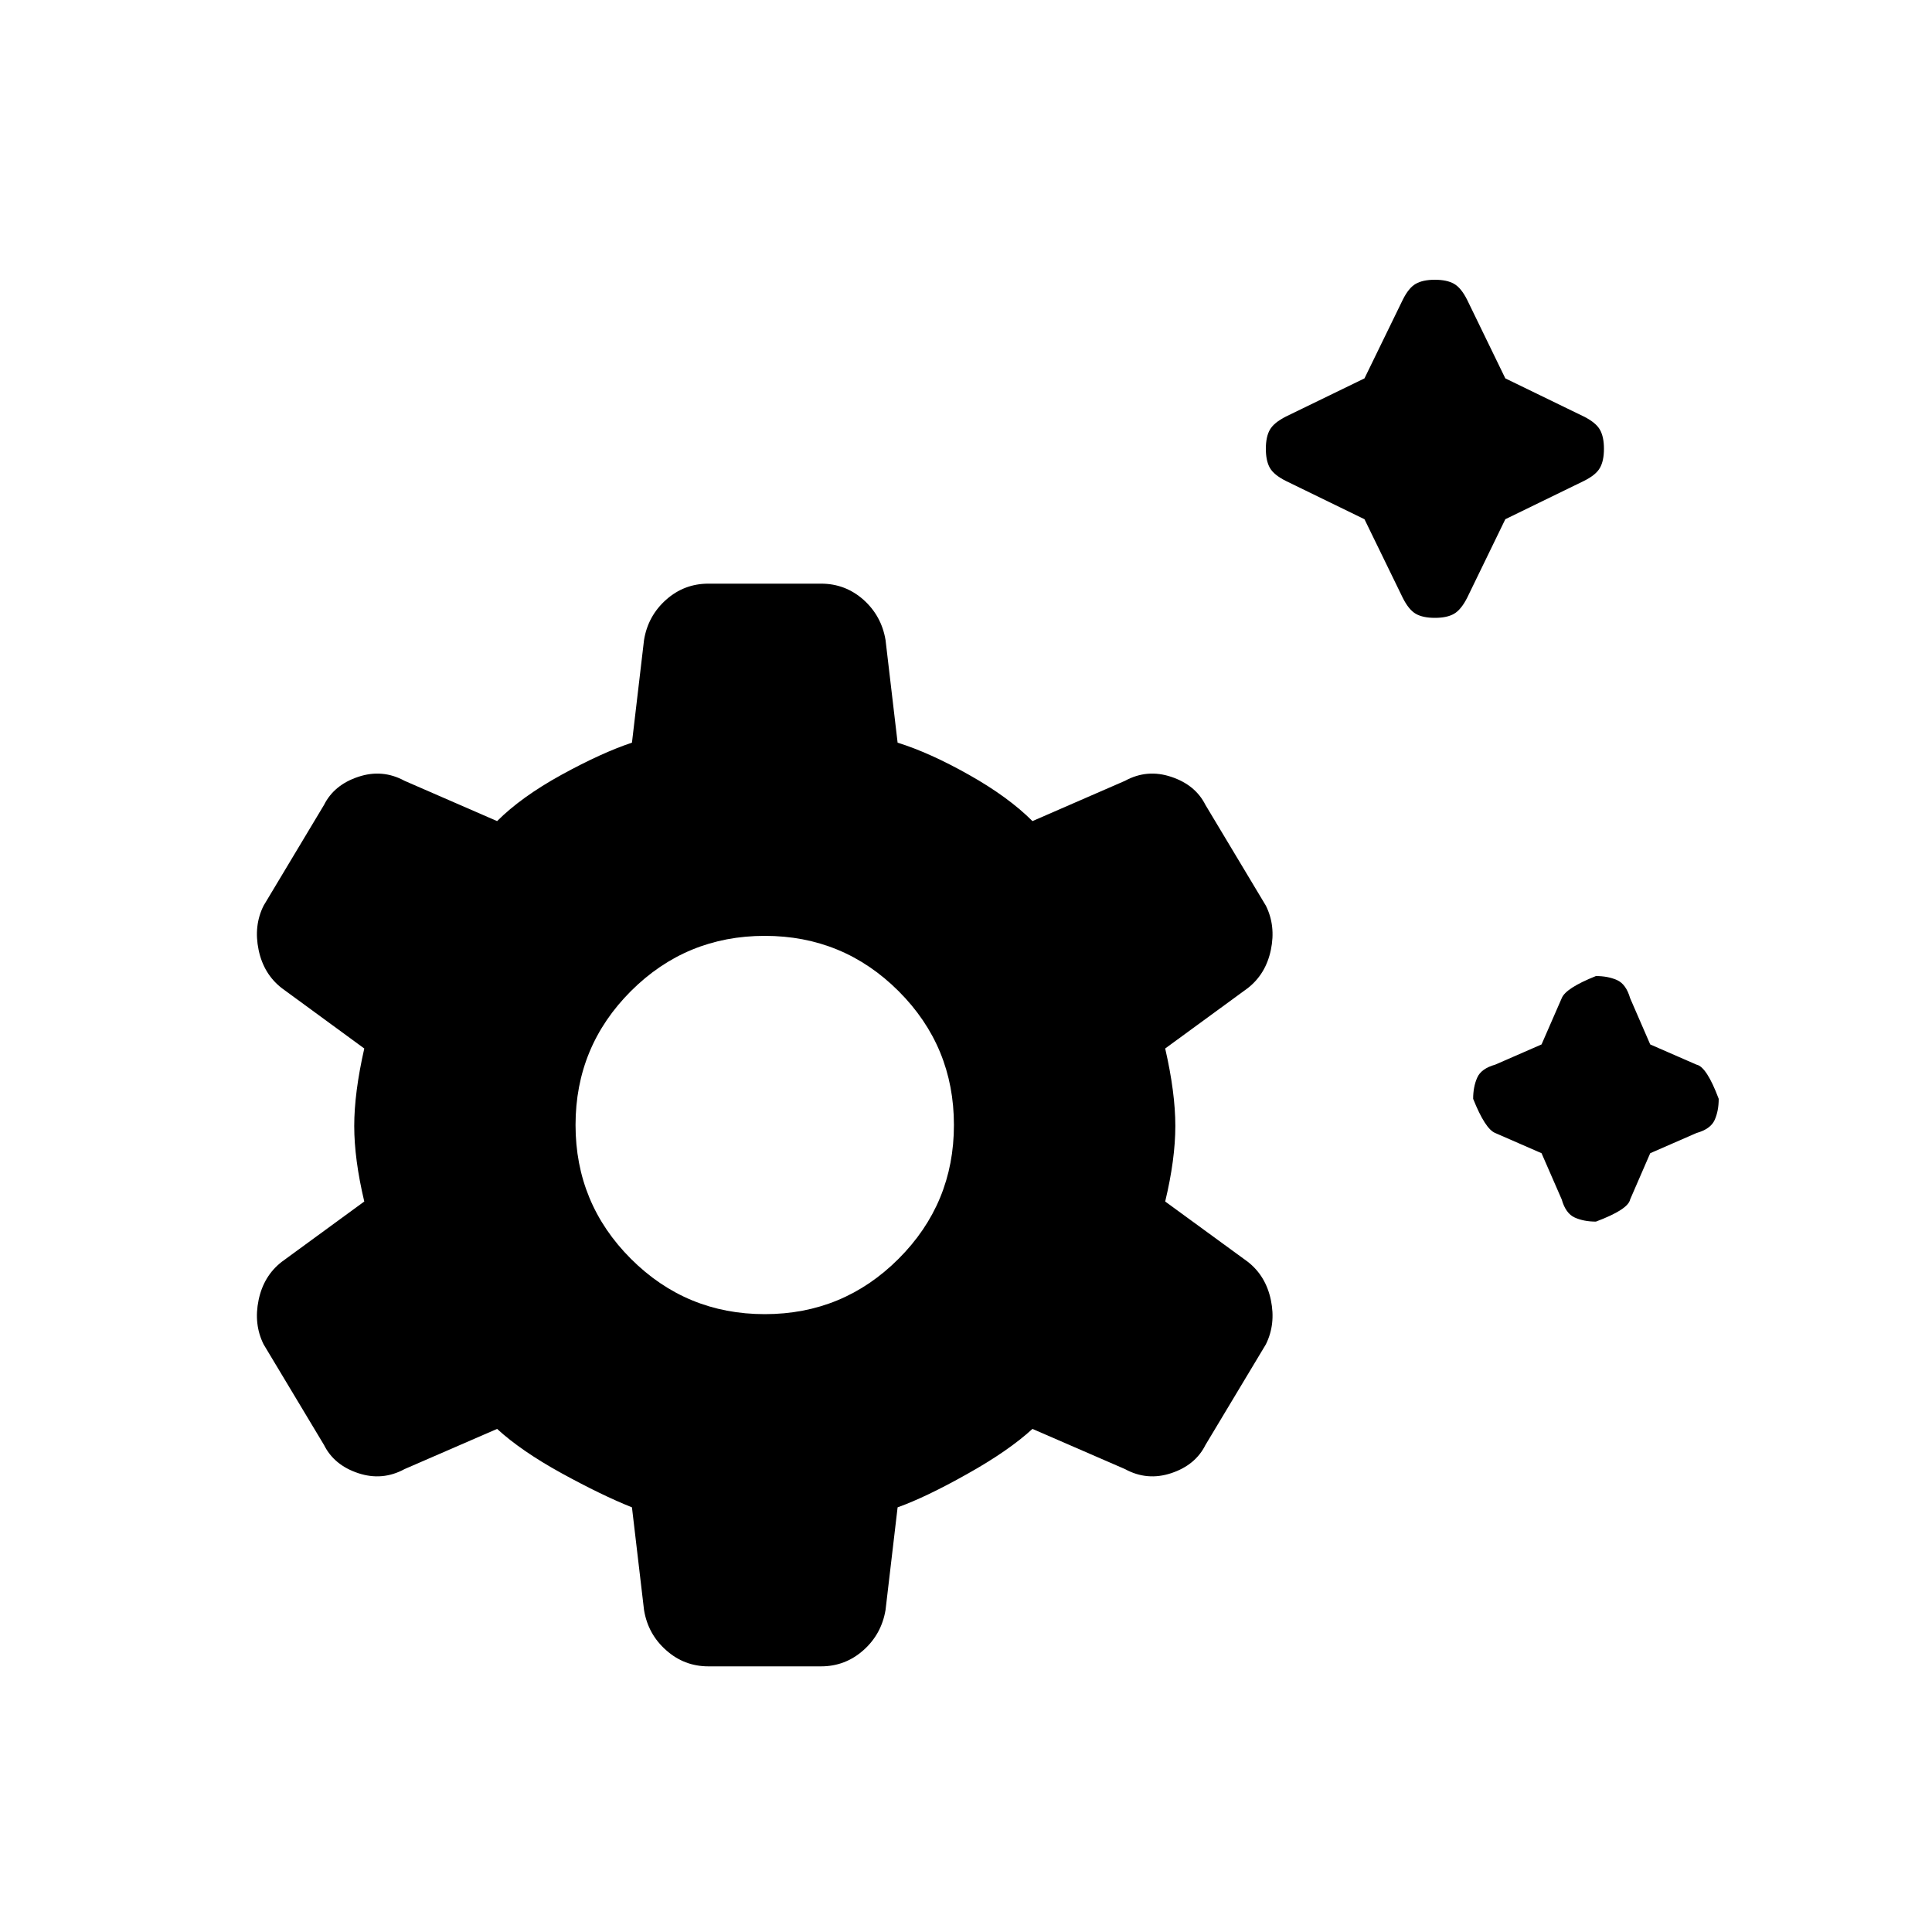 <svg xmlns="http://www.w3.org/2000/svg" height="20" width="20"><path d="M14.854 6.396Q14.729 6.396 14.656 6.354Q14.583 6.312 14.521 6.188L14.125 5.375L13.312 4.979Q13.188 4.917 13.146 4.844Q13.104 4.771 13.104 4.646Q13.104 4.521 13.146 4.448Q13.188 4.375 13.312 4.312L14.125 3.917L14.521 3.104Q14.583 2.979 14.656 2.938Q14.729 2.896 14.854 2.896Q14.979 2.896 15.052 2.938Q15.125 2.979 15.188 3.104L15.583 3.917L16.396 4.312Q16.521 4.375 16.562 4.448Q16.604 4.521 16.604 4.646Q16.604 4.771 16.562 4.844Q16.521 4.917 16.396 4.979L15.583 5.375L15.188 6.188Q15.125 6.312 15.052 6.354Q14.979 6.396 14.854 6.396ZM16.521 12.646Q16.396 12.646 16.302 12.604Q16.208 12.562 16.167 12.417L15.958 11.938L15.479 11.729Q15.375 11.688 15.25 11.375Q15.25 11.25 15.292 11.156Q15.333 11.062 15.479 11.021L15.958 10.812L16.167 10.333Q16.208 10.229 16.521 10.104Q16.646 10.104 16.74 10.146Q16.833 10.188 16.875 10.333L17.083 10.812L17.562 11.021Q17.667 11.042 17.792 11.375Q17.792 11.5 17.75 11.594Q17.708 11.688 17.562 11.729L17.083 11.938L16.875 12.417Q16.854 12.521 16.521 12.646ZM7.333 17.25Q7.083 17.25 6.896 17.083Q6.708 16.917 6.667 16.667L6.542 15.604Q6.229 15.479 5.812 15.25Q5.396 15.021 5.146 14.792L4.188 15.208Q3.958 15.333 3.708 15.25Q3.458 15.167 3.354 14.958L2.729 13.917Q2.625 13.708 2.677 13.458Q2.729 13.208 2.917 13.062L3.771 12.438Q3.667 12 3.667 11.656Q3.667 11.312 3.771 10.854L2.917 10.229Q2.729 10.083 2.677 9.833Q2.625 9.583 2.729 9.375L3.354 8.333Q3.458 8.125 3.708 8.042Q3.958 7.958 4.188 8.083L5.146 8.5Q5.396 8.25 5.812 8.021Q6.229 7.792 6.542 7.688L6.667 6.625Q6.708 6.375 6.896 6.208Q7.083 6.042 7.333 6.042H8.5Q8.75 6.042 8.938 6.208Q9.125 6.375 9.167 6.625L9.292 7.688Q9.625 7.792 10.031 8.021Q10.438 8.25 10.688 8.5L11.646 8.083Q11.875 7.958 12.125 8.042Q12.375 8.125 12.479 8.333L13.104 9.375Q13.208 9.583 13.156 9.833Q13.104 10.083 12.917 10.229L12.062 10.854Q12.167 11.312 12.167 11.656Q12.167 12 12.062 12.438L12.917 13.062Q13.104 13.208 13.156 13.458Q13.208 13.708 13.104 13.917L12.479 14.958Q12.375 15.167 12.125 15.25Q11.875 15.333 11.646 15.208L10.688 14.792Q10.438 15.021 10.01 15.26Q9.583 15.5 9.292 15.604L9.167 16.667Q9.125 16.917 8.938 17.083Q8.75 17.25 8.5 17.25ZM7.917 13.604Q8.729 13.604 9.302 13.031Q9.875 12.458 9.875 11.646Q9.875 10.833 9.302 10.26Q8.729 9.688 7.917 9.688Q7.104 9.688 6.531 10.26Q5.958 10.833 5.958 11.646Q5.958 12.458 6.531 13.031Q7.104 13.604 7.917 13.604ZM7.917 11.646Z"/></svg>